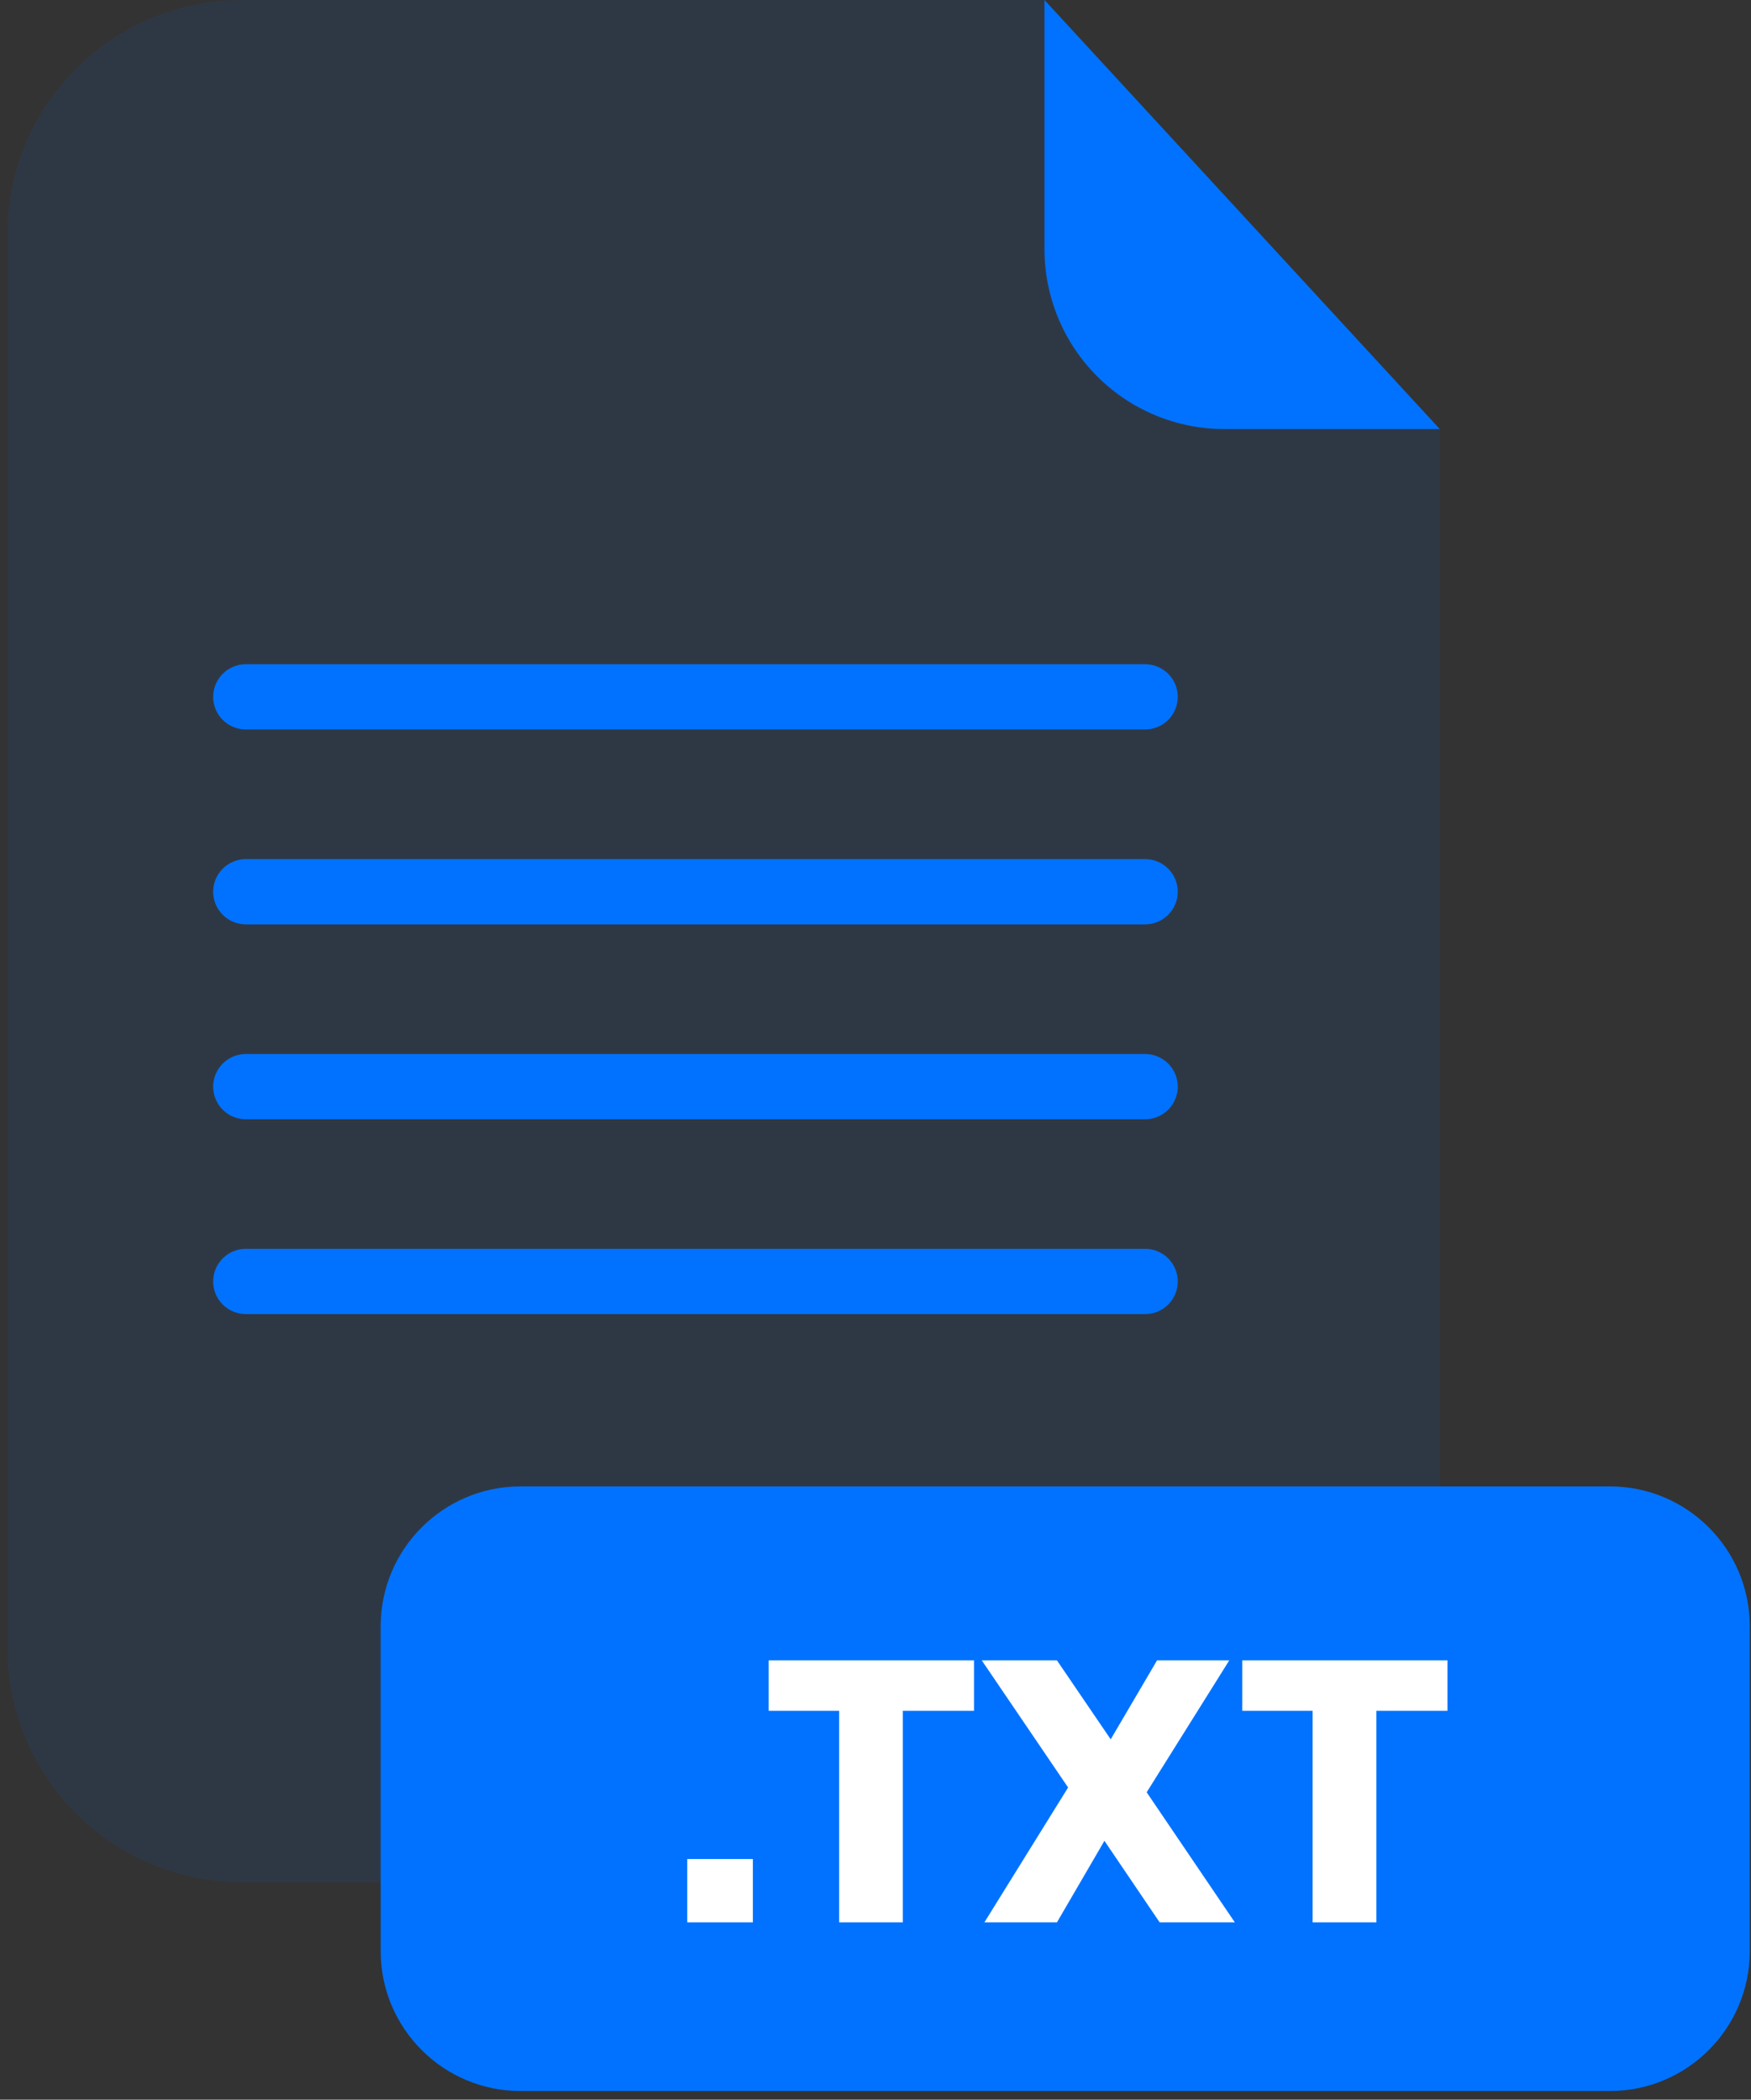 <svg width="201" height="241" viewBox="0 0 201 241" fill="none" xmlns="http://www.w3.org/2000/svg">
<rect x="0" y="0" width="201" height="241" fill="#333333" stroke="none"/>
<g opacity="0.3">
<path opacity="0.3" d="M140.529 49.25C135.061 49.245 129.818 47.071 125.951 43.205C122.083 39.34 119.907 34.098 119.899 28.63V0H27.769C20.632 0 13.788 2.835 8.741 7.882C3.694 12.928 0.859 19.773 0.859 26.91V189.13C0.859 196.267 3.694 203.112 8.741 208.158C13.788 213.205 20.632 216.04 27.769 216.04H138.369C145.506 216.04 152.351 213.205 157.397 208.158C162.444 203.112 165.279 196.267 165.279 189.13V49.25H140.529Z" fill="#0072FF"/>
</g>
<path d="M165.279 49.25H140.529C135.061 49.245 129.818 47.071 125.95 43.205C122.083 39.34 119.906 34.098 119.898 28.63V0L165.279 49.25Z" fill="#0072FF"/>
<path d="M131.459 83.73H28.209C27.218 83.728 26.268 83.333 25.567 82.632C24.866 81.931 24.471 80.981 24.469 79.99C24.469 78.997 24.862 78.045 25.564 77.342C26.265 76.639 27.216 76.243 28.209 76.24H131.459C132.452 76.243 133.403 76.639 134.104 77.342C134.805 78.045 135.199 78.997 135.199 79.99C135.196 80.981 134.801 81.931 134.1 82.632C133.4 83.333 132.45 83.728 131.459 83.73Z" fill="#0072FF"/>
<path d="M131.459 106.1H28.209C27.218 106.098 26.268 105.703 25.567 105.002C24.866 104.301 24.471 103.351 24.469 102.36C24.469 101.368 24.862 100.415 25.564 99.712C26.265 99.009 27.216 98.613 28.209 98.61H131.459C132.452 98.613 133.403 99.009 134.104 99.712C134.805 100.415 135.199 101.368 135.199 102.36C135.196 103.351 134.801 104.301 134.1 105.002C133.4 105.703 132.45 106.098 131.459 106.1Z" fill="#0072FF"/>
<path d="M131.459 128.47H28.209C27.216 128.468 26.265 128.072 25.564 127.369C24.862 126.666 24.469 125.713 24.469 124.72C24.471 123.729 24.866 122.78 25.567 122.079C26.268 121.378 27.218 120.983 28.209 120.98H131.459C132.45 120.983 133.4 121.378 134.1 122.079C134.801 122.78 135.196 123.729 135.199 124.72C135.199 125.713 134.805 126.666 134.104 127.369C133.403 128.072 132.452 128.468 131.459 128.47Z" fill="#0072FF"/>
<path d="M131.459 150.83H28.209C27.217 150.83 26.266 150.436 25.564 149.734C24.863 149.033 24.469 148.082 24.469 147.09C24.469 146.097 24.862 145.145 25.564 144.442C26.265 143.739 27.216 143.342 28.209 143.34H131.459C132.452 143.342 133.403 143.739 134.104 144.442C134.805 145.145 135.199 146.097 135.199 147.09C135.199 148.082 134.805 149.033 134.103 149.734C133.402 150.436 132.451 150.83 131.459 150.83Z" fill="#0072FF"/>
<path d="M184.799 170.61H59.759C50.89 170.61 43.699 177.801 43.699 186.67V223.95C43.699 232.82 50.89 240.01 59.759 240.01H184.799C193.669 240.01 200.859 232.82 200.859 223.95V186.67C200.859 177.801 193.669 170.61 184.799 170.61Z" fill="#0072FF"/>
<path d="M86.421 213.38V220.65H78.891V213.38H86.421Z" fill="white"/>
<path d="M111.808 190.58V196.37H103.638V220.65H96.328V196.37H88.238V190.58H111.808Z" fill="white"/>
<path d="M133.119 220.65L126.779 211.29L121.329 220.65H112.999L122.609 205.17L112.699 190.58H121.329L127.499 199.64L132.819 190.58H141.109L131.629 205.72L141.749 220.65H133.119Z" fill="white"/>
<path d="M166.157 190.58V196.37H157.998V220.65H150.677V196.37H142.598V190.58H166.157Z" fill="white"/>
</svg>
